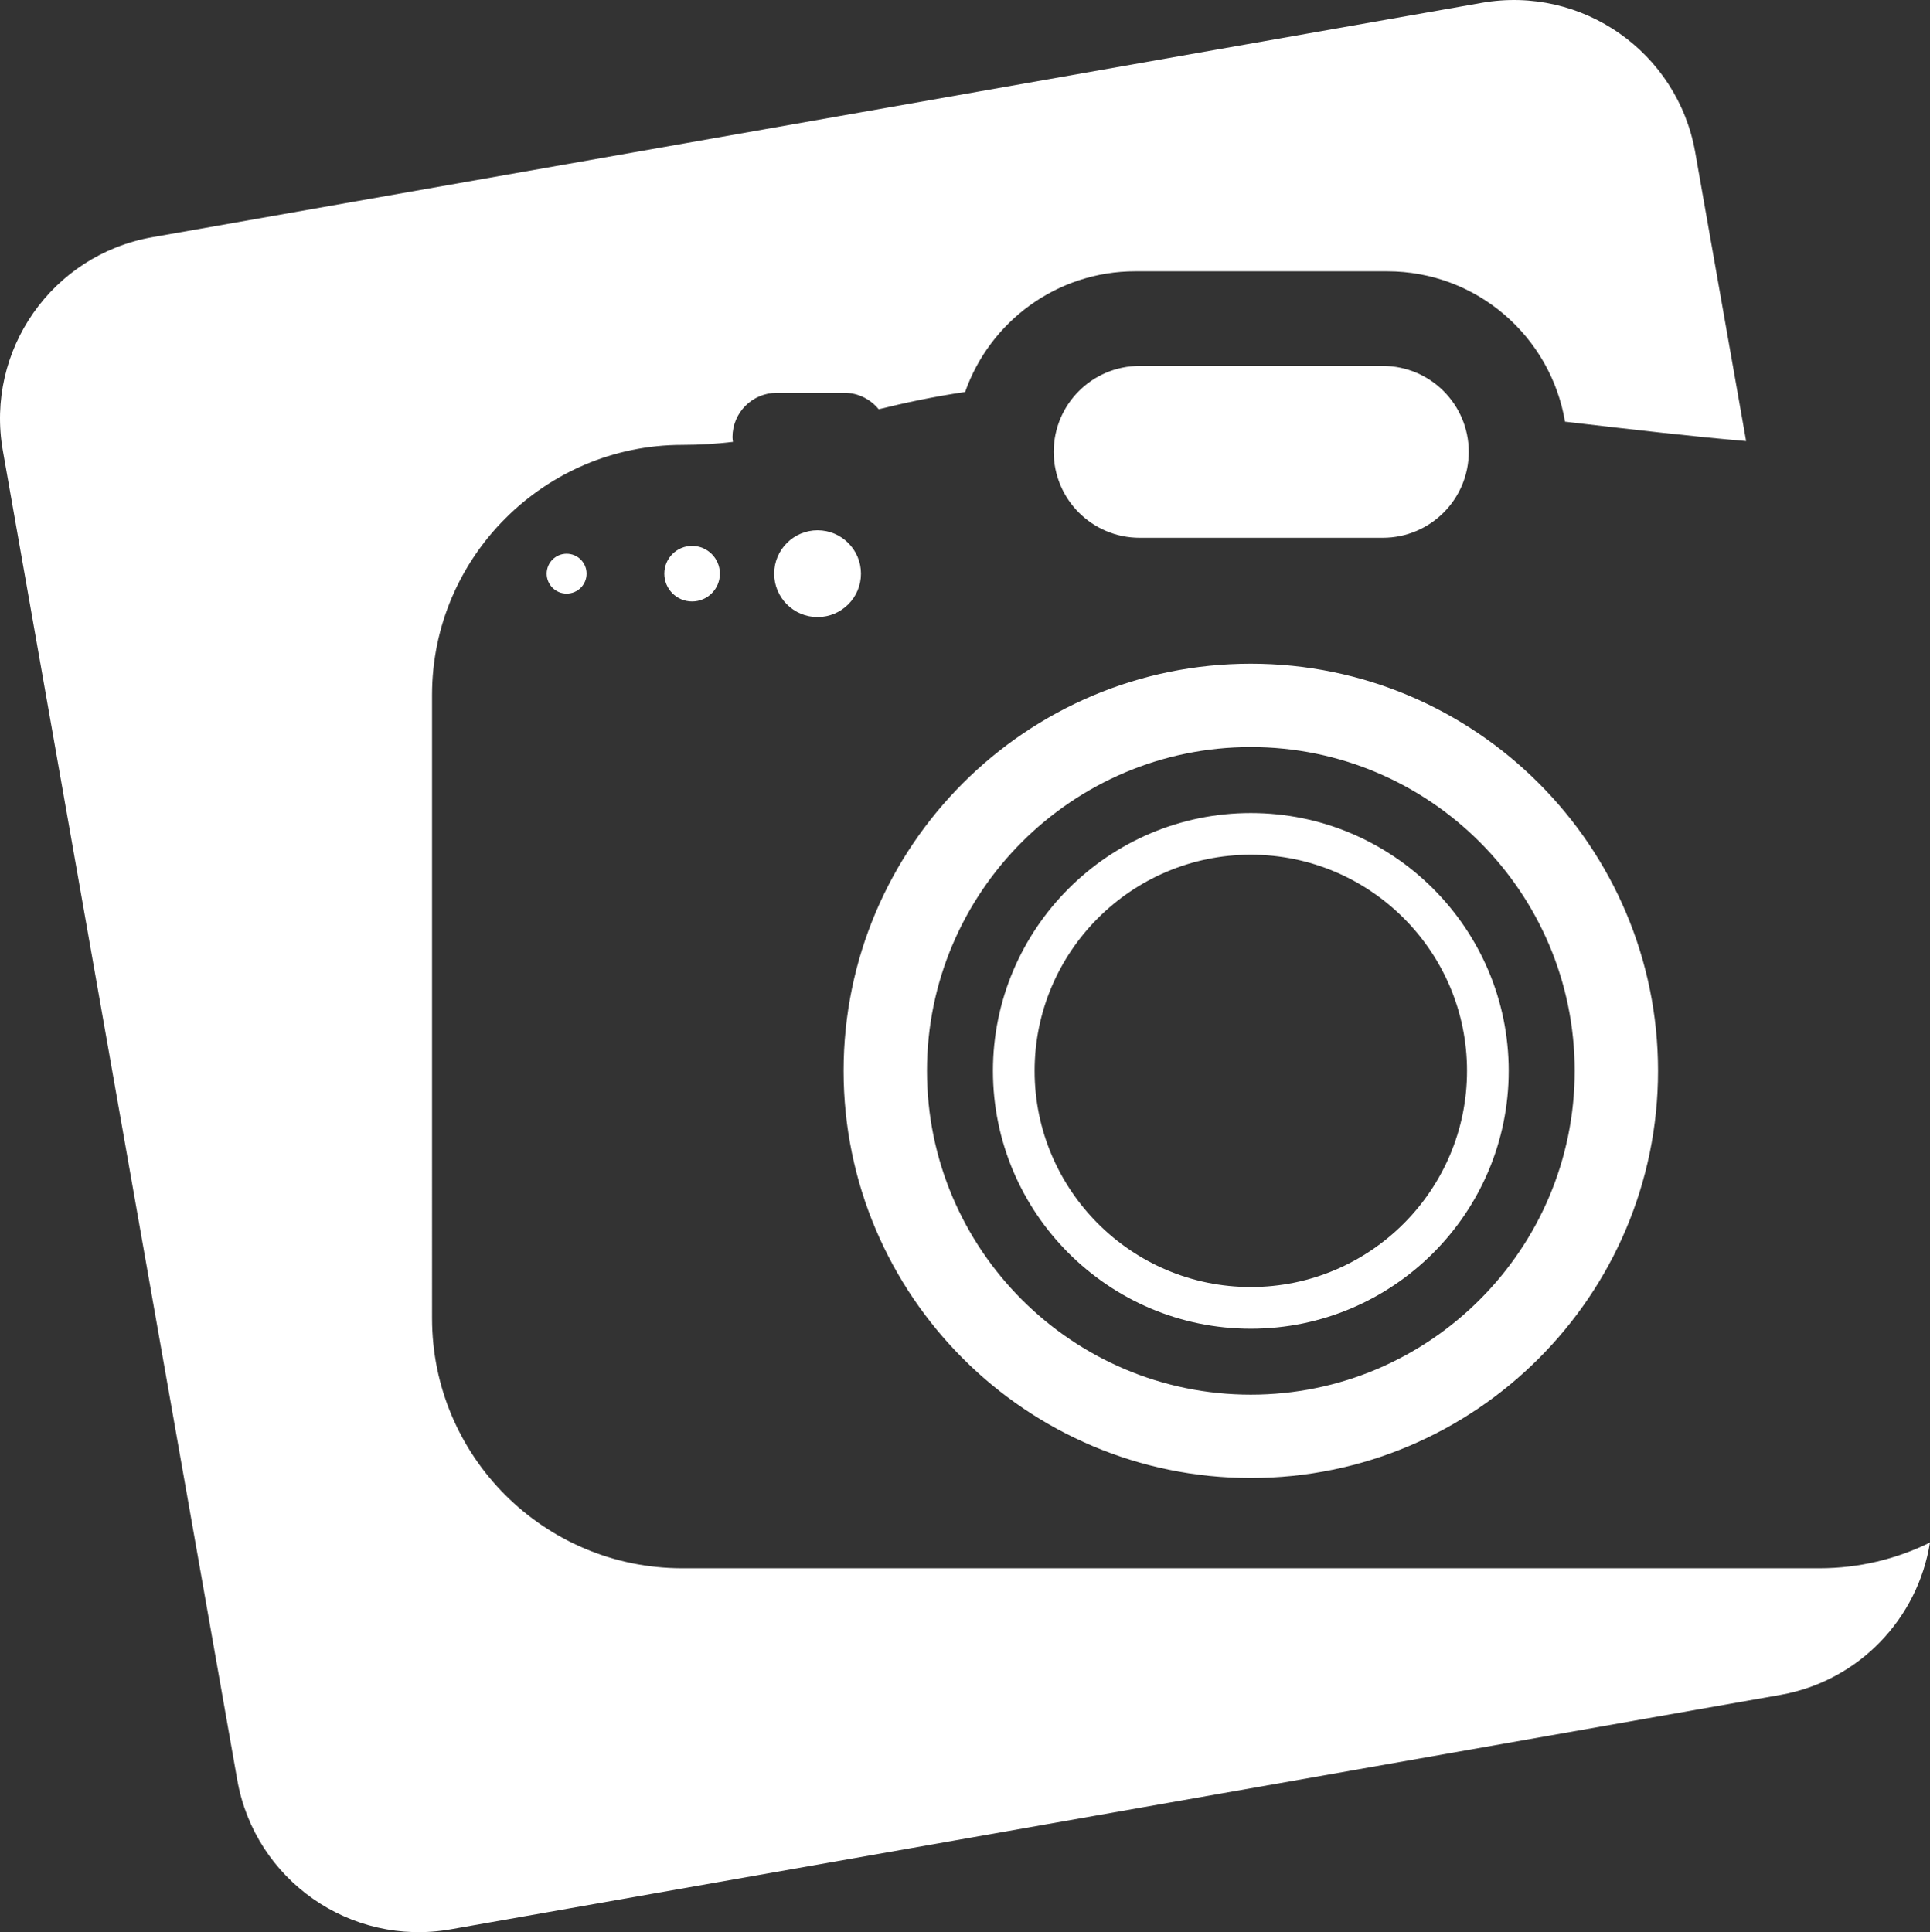 <svg version="1.1" id="图层_1" x="0px" y="0px" width="127.34px" height="127.503px" viewBox="0 0 127.34 127.503" enable-background="new 0 0 127.34 127.503" xml:space="preserve" xmlns="http://www.w3.org/2000/svg" xmlns:xlink="http://www.w3.org/1999/xlink" xmlns:xml="http://www.w3.org/XML/1998/namespace">
  <rect x="0" y="0" width="127.34" height="127.503" fill="#333333" stroke="none"/>
  <path fill="#FFFFFF" d="M120.052,103.489c2.616,0,5.089-0.613,7.288-1.697c-0.794,4.976-4.643,9.133-9.883,10.057l-87.723,15.468
	c-6.611,1.165-12.915-3.249-14.08-9.86L0.187,29.735c-1.166-6.611,3.247-12.915,9.858-14.081L97.767,0.187
	c6.611-1.166,12.916,3.249,14.082,9.86l3.359,19.06c-3.329-0.277-7.458-0.754-11.95-1.28c-0.948-5.63-5.835-9.924-11.736-9.924
	H74.909c-5.194,0-9.6,3.328-11.231,7.965c-2.143,0.316-3.996,0.72-5.703,1.141c-0.536-0.657-1.343-1.086-2.258-1.086h-4.469
	c-1.612,0-2.919,1.307-2.919,2.922c0,0.108,0.017,0.21,0.031,0.316c-1.058,0.124-2.161,0.199-3.354,0.199
	c-9.051,0-16.5,7.387-16.5,16.499V86.99c0,9.11,7.389,16.499,16.5,16.499H120.052z M109.396,70.666
	c0,14.815-12.053,26.868-26.869,26.868c-14.815,0-26.867-12.053-26.867-26.868s12.052-26.868,26.867-26.868
	C97.344,43.798,109.396,55.852,109.396,70.666z M103.896,70.666c0-11.783-9.586-21.368-21.369-21.368
	c-11.781,0-21.366,9.587-21.366,21.368c0,11.782,9.585,21.368,21.366,21.368C94.311,92.034,103.896,82.448,103.896,70.666z
	 M99.543,70.666c0,9.382-7.633,17.016-17.016,17.016c-9.381,0-17.013-7.634-17.013-17.016c0-9.38,7.632-17.013,17.013-17.013
	C91.91,53.653,99.543,61.286,99.543,70.666z M96.793,70.666c0-7.866-6.398-14.263-14.266-14.263
	c-7.864,0-14.264,6.397-14.264,14.263c0,7.868,6.399,14.266,14.264,14.266C90.395,84.932,96.793,78.534,96.793,70.666z
	 M75.194,35.489h16.04c3.133,0,5.673-2.54,5.673-5.671s-2.54-5.671-5.673-5.671h-16.04c-3.131,0-5.671,2.54-5.671,5.671
	S72.063,35.489,75.194,35.489z M56.806,37.857c0-1.581-1.282-2.864-2.864-2.864c-1.58,0-2.863,1.283-2.863,2.864
	s1.281,2.864,2.863,2.864S56.806,39.438,56.806,37.857z M45.662,36.024c-1.013,0-1.832,0.821-1.832,1.833s0.819,1.833,1.832,1.833
	s1.835-0.821,1.835-1.833S46.675,36.024,45.662,36.024z M37.385,36.541c-0.727,0-1.316,0.589-1.316,1.316
	c0,0.728,0.59,1.317,1.316,1.317c0.729,0,1.319-0.59,1.319-1.317C38.704,37.13,38.114,36.541,37.385,36.541z" class="color c1"/>
</svg>